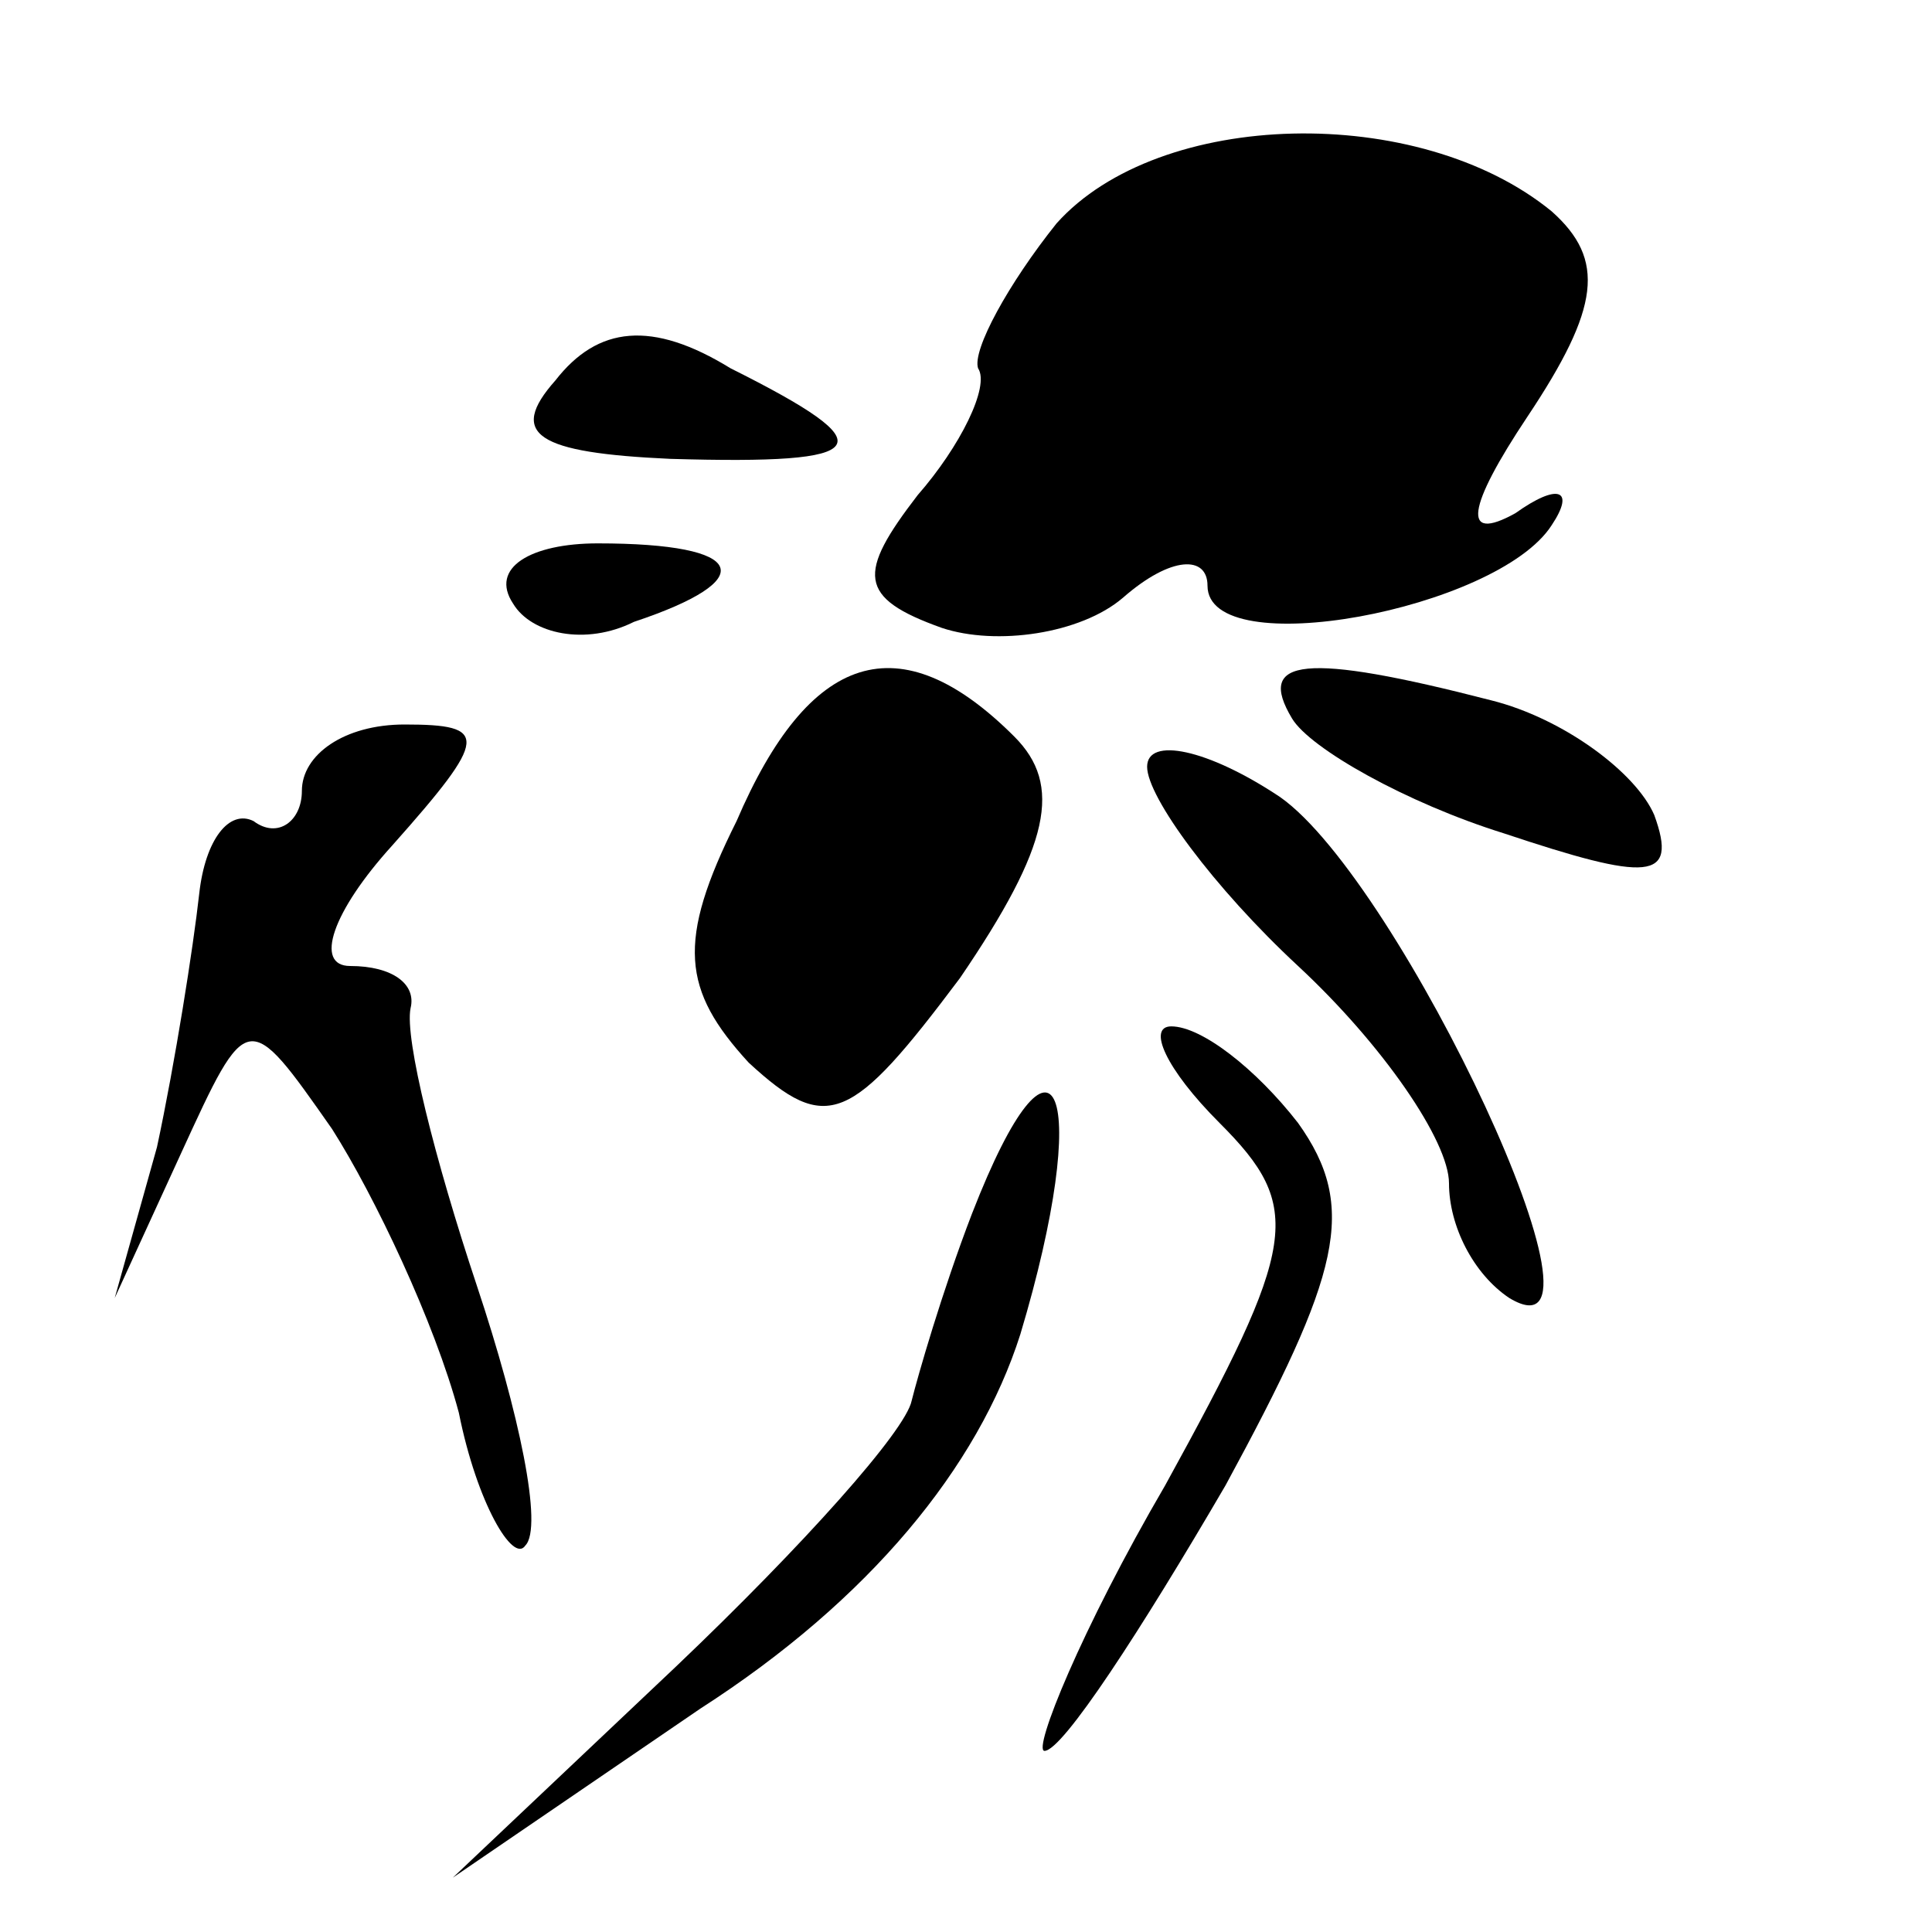 <?xml version="1.0" standalone="no"?>
<!DOCTYPE svg PUBLIC "-//W3C//DTD SVG 20010904//EN"
 "http://www.w3.org/TR/2001/REC-SVG-20010904/DTD/svg10.dtd">
<svg version="1.0" xmlns="http://www.w3.org/2000/svg"
 width="32pt" height="32pt" viewBox="0 0 32 32"
 preserveAspectRatio="xMidYMid meet">
<g transform="translate(0,32) scale(0.1,-0.1)"
fill="#000000" stroke="none">
<path fill="#000000" stroke="none" d="M175 283 c-8 -10 -14 -21 -13 -24 2 -3
-3 -13 -10 -21 -10 -13 -10 -17 4 -22 9 -3 23 -1 30 5 8 7 14 7 14 2 0 -13 48
-4 57 10 4 6 1 7 -6 2 -9 -5 -8 1 2 16 12 18 13 26 4 34 -22 18 -65 17 -82 -2z"/>
<path fill="#000000" stroke="none" d="M92 257 c-8 -9 -3 -12 19 -13 34 -1 36
2 10 15 -13 8 -22 7 -29 -2z"/>
<path fill="#000000" stroke="none" d="M85 220 c3 -5 12 -7 20 -3 21 7 19 13
-6 13 -11 0 -18 -4 -14 -10z"/>
<path fill="#000000" stroke="none" d="M122 184 c-10 -20 -9 -28 2 -40 13 -12
17 -10 35 14 15 22 17 32 9 40 -19 19 -34 14 -46 -14z"/>
<path fill="#000000" stroke="none" d="M214 201 c3 -5 19 -14 35 -19 24 -8 29
-8 25 3 -3 7 -15 16 -27 19 -31 8 -39 7 -33 -3z"/>
<path fill="#000000" stroke="none" d="M50 189 c0 -5 -4 -8 -8 -5 -4 2 -8 -3
-9 -12 -1 -9 -4 -28 -7 -42 l-7 -25 11 24 c11 24 11 24 25 4 7 -11 17 -32 21
-47 3 -15 9 -25 11 -22 3 3 -1 22 -8 43 -7 21 -12 41 -11 46 1 4 -3 7 -10 7
-6 0 -3 9 7 20 16 18 16 20 2 20 -10 0 -17 -5 -17 -11z"/>
<path fill="#000000" stroke="none" d="M190 193 c0 -5 11 -20 25 -33 14 -13
25 -29 25 -36 0 -7 4 -15 10 -19 20 -12 -18 69 -38 83 -12 8 -22 10 -22 5z"/>
<path fill="#000000" stroke="none" d="M202 134 c14 -14 13 -20 -9 -60 -14
-24 -22 -44 -20 -44 3 0 16 20 30 44 19 35 22 46 12 60 -7 9 -16 16 -21 16 -4
0 -1 -7 8 -16z"/>
<path fill="#000000" stroke="none" d="M161 119 c-5 -13 -9 -27 -10 -31 -1 -5
-18 -24 -39 -44 l-37 -35 41 28 c28 18 46 40 53 62 12 40 6 56 -8 20z"/>
</g>
</svg>

